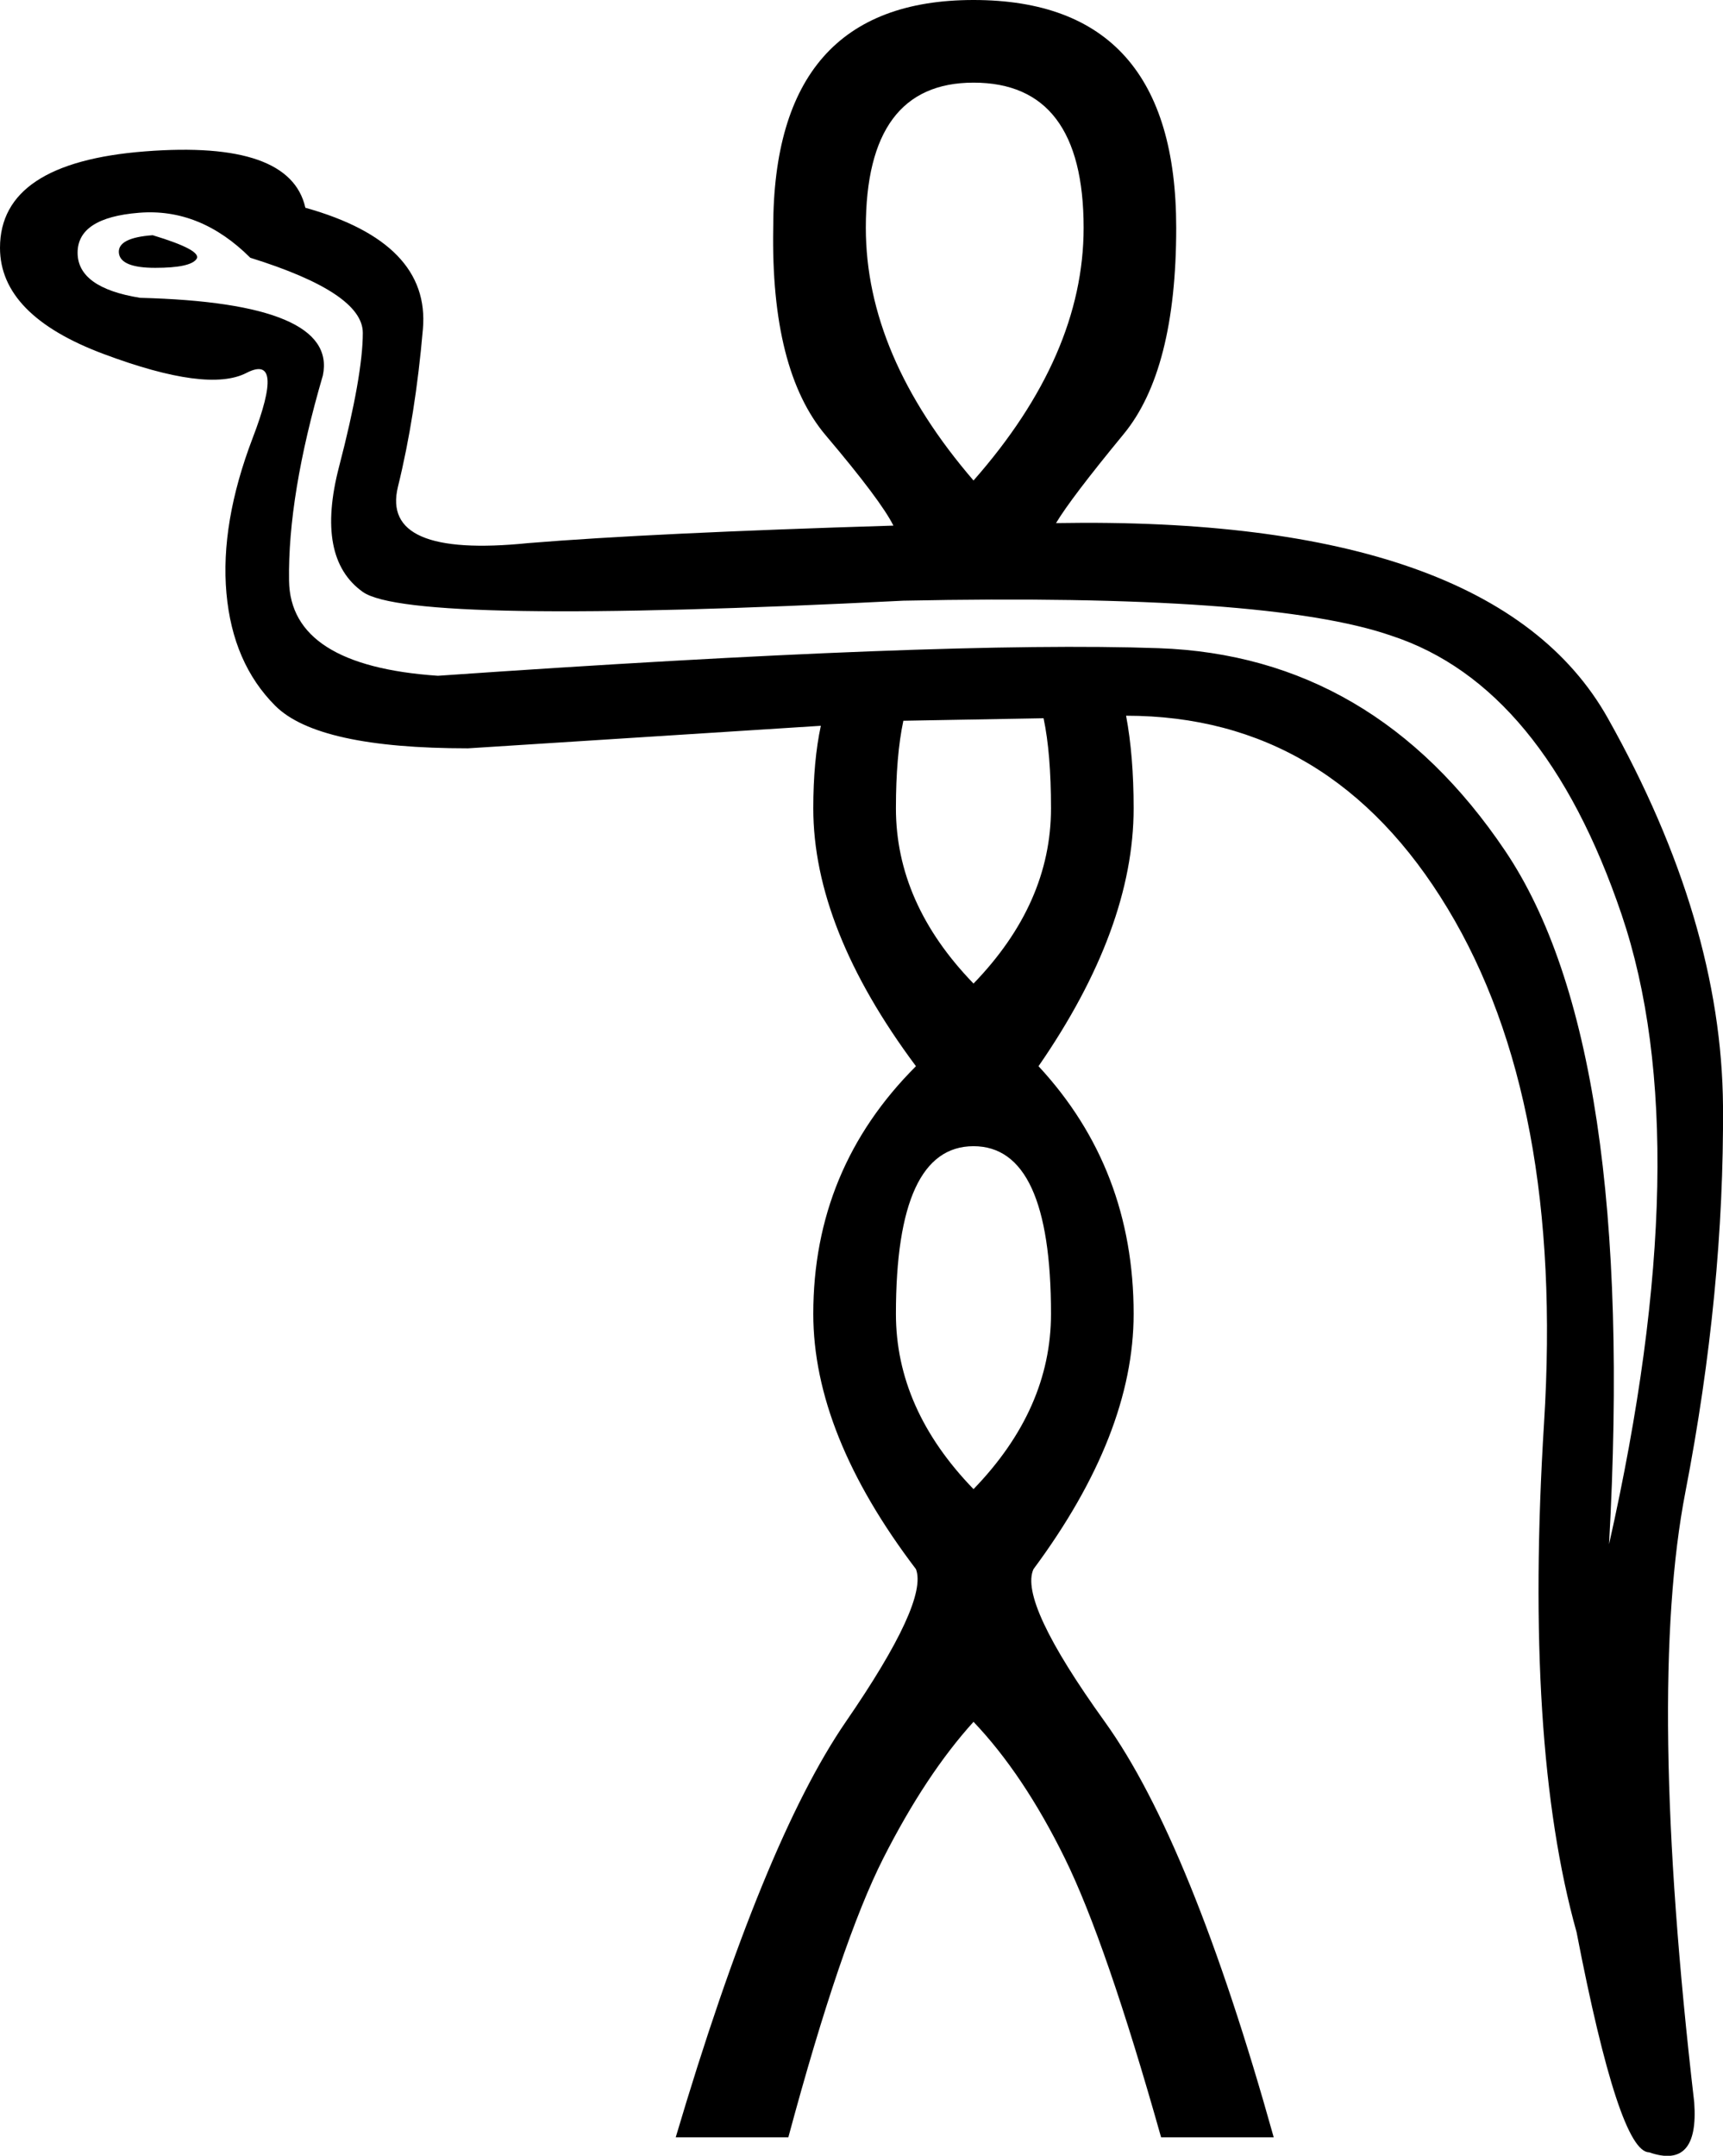 <?xml version='1.0' encoding ='UTF-8' standalone='yes'?>
<svg width='14.366' height='17.973' xmlns:inkscape='http://www.inkscape.org/namespaces/inkscape'>
<path style='fill:#000000; stroke:none' d=' M 8.117 4.006  Q 9.035 2.963 9.035 1.899  Q 9.035 0.689 8.117 0.689  Q 7.219 0.689 7.219 1.899  Q 7.219 2.963 8.117 4.006  Z  M 8.117 8.2  Q 8.763 7.532 8.763 6.739  Q 8.763 6.28 8.701 5.988  L 7.532 6.009  Q 7.47 6.301 7.47 6.739  Q 7.47 7.532 8.117 8.2  Z  M 8.117 12.415  Q 8.763 11.747 8.763 10.954  Q 8.763 9.556 8.117 9.556  Q 7.47 9.556 7.47 10.954  Q 7.47 11.747 8.117 12.415  Z  M 7.637 8.889  Q 6.781 7.741 6.781 6.739  Q 6.781 6.343 6.844 6.051  L 3.902 6.239  Q 2.65 6.239 2.295 5.884  Q 1.94 5.529 1.888 4.945  Q 1.836 4.361 2.107 3.651  Q 2.379 2.942 2.055 3.109  Q 1.732 3.276 0.866 2.952  Q 0 2.629 0 2.066  Q 0 1.356 1.21 1.262  Q 2.42 1.168 2.546 1.732  Q 3.589 2.024 3.526 2.744  Q 3.464 3.464 3.318 4.058  Q 3.172 4.653 4.403 4.528  Q 5.425 4.444 7.449 4.382  Q 7.345 4.173 6.886 3.631  Q 6.426 3.088 6.447 1.899  Q 6.447 0 8.117 0  Q 9.807 0 9.807 1.899  Q 9.807 3.088 9.368 3.62  Q 8.93 4.152 8.805 4.361  Q 12.457 4.298 13.406 5.988  Q 14.355 7.678 14.366 9.222  Q 14.376 10.766 14.053 12.436  Q 13.729 14.105 14.126 17.527  Q 14.167 18.09 13.75 17.944  Q 13.5 17.944 13.145 16.108  Q 12.707 14.543 12.874 11.862  Q 13.041 9.181 12.07 7.574  Q 11.1 5.967 9.389 5.967  Q 9.452 6.301 9.452 6.739  Q 9.452 7.741 8.659 8.889  Q 9.452 9.744 9.452 10.954  Q 9.452 11.956 8.617 13.082  Q 8.492 13.354 9.212 14.355  Q 9.932 15.357 10.62 17.819  L 9.681 17.819  Q 9.222 16.191 8.878 15.492  Q 8.534 14.793 8.117 14.355  Q 7.72 14.793 7.365 15.492  Q 7.011 16.191 6.573 17.819  L 5.634 17.819  Q 6.364 15.357 7.052 14.355  Q 7.741 13.354 7.637 13.082  Q 6.781 11.956 6.781 10.954  Q 6.781 9.744 7.637 8.889  L 7.637 8.889  Z  M 13.416 12.874  Q 14.167 9.535 13.521 7.626  Q 12.874 5.717 11.601 5.3  Q 10.579 4.945 7.532 5.008  Q 3.422 5.216 3.025 4.935  Q 2.629 4.653 2.827 3.891  Q 3.025 3.13 3.025 2.775  Q 3.025 2.441 2.087 2.149  Q 1.669 1.732 1.158 1.774  Q 0.647 1.815 0.647 2.107  Q 0.647 2.399 1.168 2.483  Q 2.817 2.525 2.692 3.13  Q 2.399 4.131 2.41 4.841  Q 2.42 5.55 3.651 5.634  Q 7.866 5.341 9.661 5.404  Q 11.455 5.467 12.55 7.094  Q 13.646 8.722 13.416 12.874  Z  M 1.273 1.961  Q 1.69 2.087 1.638 2.16  Q 1.586 2.233 1.294 2.233  Q 1.002 2.233 0.991 2.107  Q 0.981 1.982 1.273 1.961  Z '/></svg>
